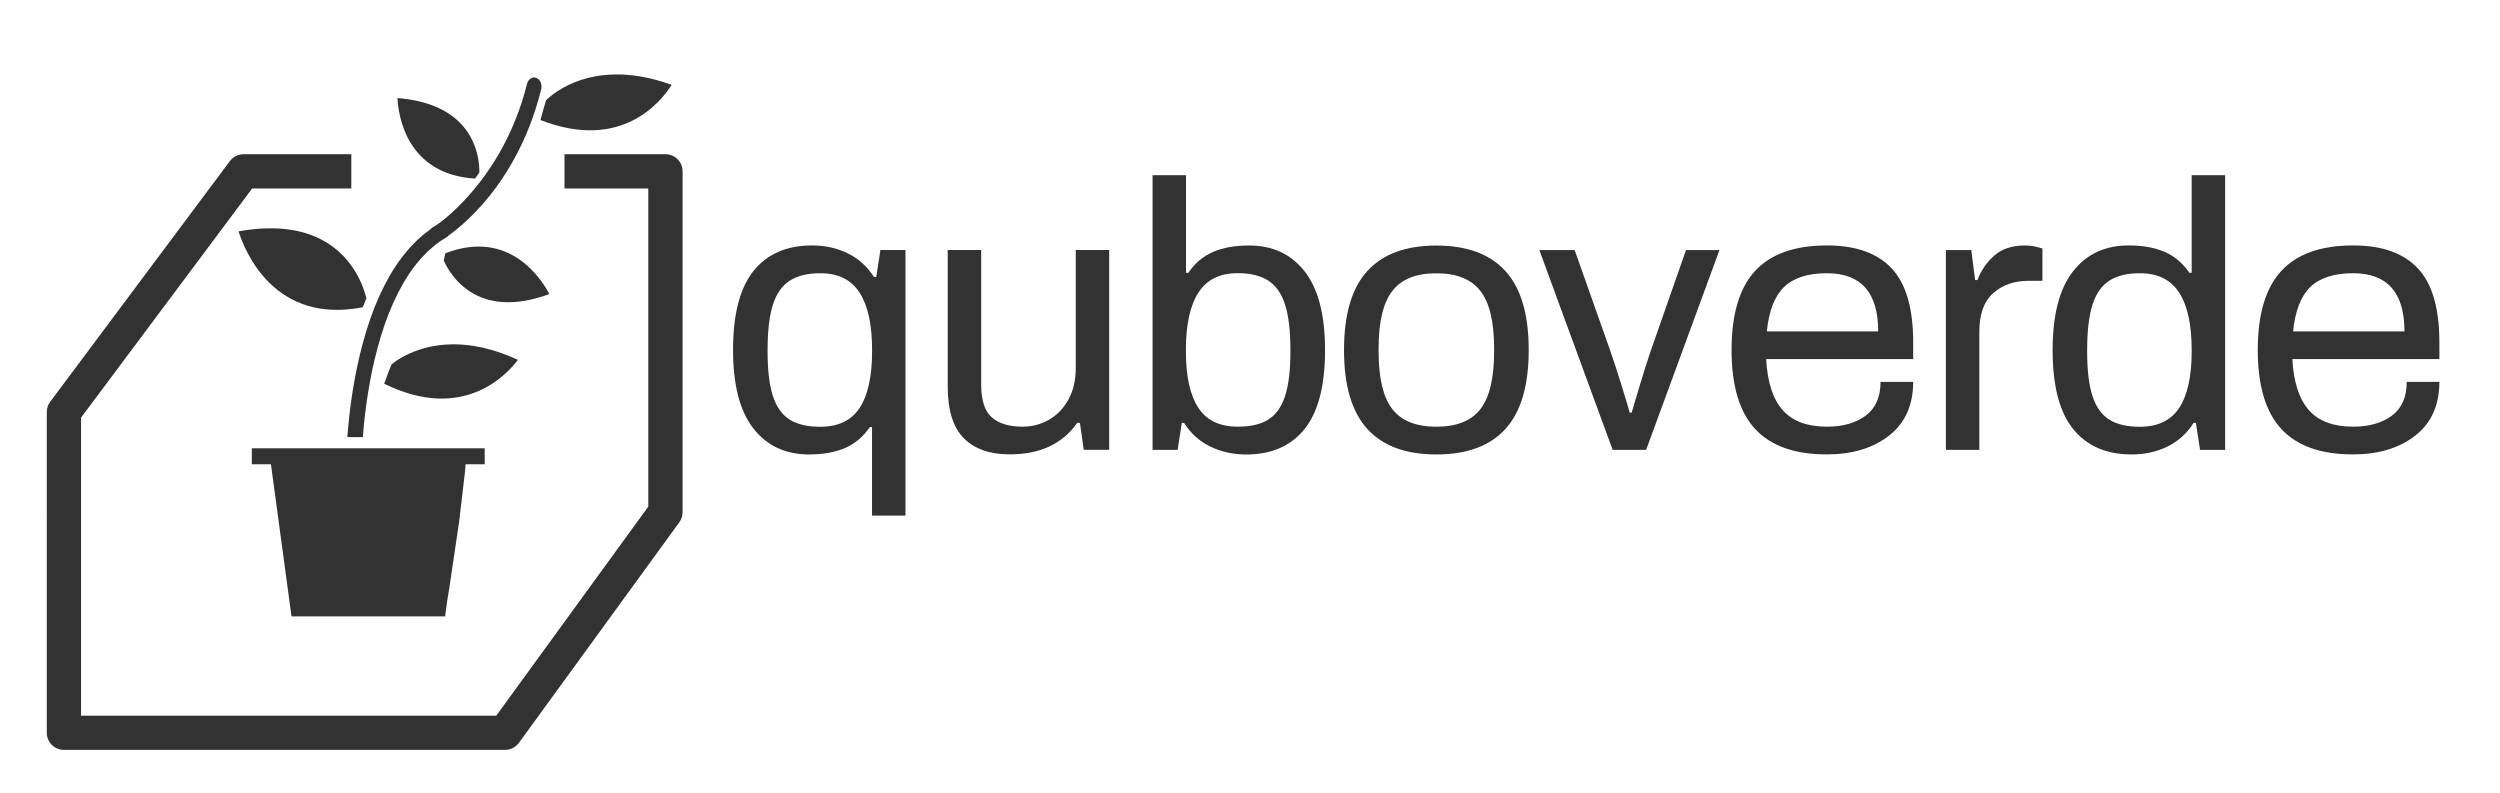 <?xml version="1.0" encoding="utf-8"?>
<!-- Generator: Adobe Illustrator 16.0.0, SVG Export Plug-In . SVG Version: 6.00 Build 0)  -->
<!DOCTYPE svg PUBLIC "-//W3C//DTD SVG 1.0//EN" "http://www.w3.org/TR/2001/REC-SVG-20010904/DTD/svg10.dtd">
<svg version="1.0" id="Layer_1" xmlns="http://www.w3.org/2000/svg" xmlns:xlink="http://www.w3.org/1999/xlink" x="0px" y="0px"
	 width="438px" height="139px" viewBox="0 0 438 139" style="enable-background:new 0 0 438 139;" xml:space="preserve">
<g>
	<g>
		<g>
			<g>
				<path style="fill:#323232;" d="M63.56,53.83c0.2-0.53,0.41-1.05,0.63-1.56c-0.26-1.15-1.63-6.16-6.35-9.38
					c-4.03-2.75-9.42-3.54-16.05-2.36C42.97,44.24,48.18,56.84,63.56,53.83z"/>
				<path style="fill:#323232;" d="M81.37,82.86l0.27-2.03H47.4l3.67,27.16h26.91l0.4-2.94l0.33-1.97l0.5-3.38l0.34-2.28l0.56-3.8
					l0.34-2.3l1.17-9.99"/>
				<path style="fill:#323232;" d="M72.5,96.04c0.16,0.36,0.52,0.57,0.88,0.57"/>
				<rect x="44.12" y="78.54" style="fill:#323232;" width="40.8" height="2.8"/>
				<path style="fill:#323232;" d="M77.41,39.03c-0.16-0.05-0.21-0.01-0.23,0l-0.52,0.31c-0.43,0.24-0.84,0.51-1.24,0.82l-1.17,0.89
					l-0.71,0.62c-0.35,0.3-0.69,0.62-1.01,0.97c-0.13,0.14-0.26,0.28-0.4,0.42c-0.23,0.23-0.46,0.47-0.67,0.74
					c-2.92,3.31-5.56,8.45-7.27,14.16c-1.76,5.69-2.63,11.5-3.04,15.38c-0.12,1.1-0.21,2.18-0.3,3.25h2.72
					c0.08-0.98,0.16-1.97,0.27-2.96c0.4-3.75,1.24-9.38,2.94-14.87c1.59-5.31,4.11-10.24,6.73-13.18c0.16-0.22,0.39-0.46,0.62-0.69
					c0.1-0.11,0.21-0.21,0.3-0.31c0.31-0.35,0.64-0.67,0.98-0.95l0.95-0.81l0.62-0.45c0.36-0.28,0.75-0.54,1.15-0.76l0.35-0.21
					c0.05-0.07,0.17-0.67-0.18-1.49C78.07,39.43,77.69,39.12,77.41,39.03z"/>
				<path style="fill:#323232;" d="M68.59,63.85c-0.47,1.15-0.89,2.28-1.28,3.38c13.63,6.71,21.29-1.35,23.43-4.18
					C77.54,56.93,69.71,62.91,68.59,63.85z"/>
			</g>
			<g>
				<path style="fill:#323232;" d="M77,42.11c-0.49,0-0.95-0.35-1.18-0.93c-0.31-0.81-0.49-1.18,0.21-1.44
					c0.24-0.09,12-7.79,16.3-25.03c0.21-0.86,0.95-1.33,1.63-1.07c0.69,0.27,1.07,1.18,0.85,2.04
					c-4.66,18.65-16.76,25.98-17.27,26.28C77.38,42.06,77.19,42.11,77,42.11z"/>
			</g>
			<path style="fill:#323232;" d="M78.02,44.37c-0.08,0.43-0.17,0.85-0.27,1.26c0.35,0.84,2.06,4.44,6.05,6.25
				c3.41,1.54,7.6,1.42,12.45-0.36C94.86,48.88,89.25,40.05,78.02,44.37z"/>
			<path style="fill:#323232;" d="M83.21,31.29c0.25-0.35,0.51-0.7,0.77-1.04c0.03-0.91-0.02-4.89-2.89-8.2
				c-2.46-2.82-6.31-4.46-11.46-4.87C69.78,20.18,71.2,30.54,83.21,31.29z"/>
			<g>
				<g>
					<path style="fill:#323232;" d="M88.48,131.38H11.2c-1.66,0-3-1.34-3-3V72.17c0-0.65,0.21-1.28,0.6-1.79l31.47-42.15
						c0.57-0.76,1.46-1.21,2.4-1.21h18.88v6H44.18L14.2,73.17v52.21h72.75l26.63-36.62V33.02H98.9v-6h17.69c1.66,0,3,1.34,3,3v59.72
						c0,0.63-0.2,1.25-0.57,1.76l-28.1,38.64C90.34,130.92,89.44,131.38,88.48,131.38z"/>
				</g>
			</g>
			<path style="fill:#323232;" d="M95.68,17.56c-0.37,1.18-0.69,2.35-0.99,3.47c14.15,5.53,21.09-3.17,22.99-6.16
				C104,9.9,96.71,16.53,95.68,17.56z"/>
		</g>
		<g>
			<g>
				<path style="fill:#323232;" d="M152.79,74.83h-0.4c-1.16,1.69-2.6,2.91-4.33,3.66s-3.84,1.13-6.32,1.13
					c-4.13,0-7.38-1.52-9.75-4.56c-2.37-3.04-3.56-7.62-3.56-13.75c0-6.26,1.2-10.87,3.59-13.85c2.4-2.97,5.81-4.46,10.25-4.46
					c2.31,0,4.4,0.47,6.29,1.4c1.88,0.93,3.4,2.31,4.56,4.13h0.4l0.73-4.73h4.39v46.53h-5.86V74.83z M150.63,71.43
					c1.44-2.22,2.16-5.5,2.16-9.85v-0.27c0-4.44-0.73-7.79-2.2-10.05c-1.46-2.26-3.75-3.39-6.86-3.39c-2.22,0-4.01,0.43-5.36,1.3
					c-1.35,0.87-2.34,2.27-2.96,4.23c-0.62,1.95-0.93,4.59-0.93,7.92v0.27c0,3.29,0.31,5.88,0.93,7.79c0.62,1.91,1.6,3.28,2.93,4.13
					c1.33,0.84,3.13,1.26,5.39,1.26C146.89,74.76,149.19,73.65,150.63,71.43z"/>
				<path style="fill:#323232;" d="M168.87,76.79c-1.89-1.89-2.83-4.92-2.83-9.09v-23.9h5.86v23.5c0,2.8,0.62,4.74,1.86,5.82
					c1.24,1.09,3.04,1.63,5.39,1.63c1.69,0,3.24-0.41,4.66-1.23s2.55-2.01,3.4-3.56c0.84-1.55,1.26-3.37,1.26-5.46v-20.7h5.86v35.01
					h-4.46l-0.67-4.73h-0.47c-2.57,3.68-6.5,5.52-11.78,5.52C173.45,79.62,170.76,78.68,168.87,76.79z"/>
				<path style="fill:#323232;" d="M212.01,78.22c-1.89-0.93-3.41-2.31-4.56-4.13h-0.4l-0.73,4.73h-4.39V30.69h5.86V47.8h0.4
					c1.15-1.69,2.6-2.91,4.33-3.66s3.84-1.13,6.32-1.13c4.13,0,7.38,1.52,9.75,4.56c2.37,3.04,3.56,7.62,3.56,13.75
					c0,6.26-1.2,10.87-3.59,13.85c-2.4,2.97-5.81,4.46-10.25,4.46C215.99,79.62,213.89,79.15,212.01,78.22z M222.22,73.5
					c1.33-0.84,2.31-2.22,2.93-4.13c0.62-1.91,0.93-4.5,0.93-7.79v-0.27c0-3.33-0.31-5.97-0.93-7.92c-0.62-1.95-1.61-3.36-2.96-4.23
					c-1.35-0.87-3.14-1.3-5.36-1.3c-3.11,0-5.39,1.13-6.86,3.39c-1.46,2.26-2.2,5.62-2.2,10.05v0.27c0,4.35,0.72,7.63,2.16,9.85
					c1.44,2.22,3.74,3.33,6.89,3.33C219.1,74.76,220.89,74.34,222.22,73.5z"/>
				<path style="fill:#323232;" d="M239.53,75.13c-2.71-3-4.06-7.6-4.06-13.81c0-6.21,1.35-10.82,4.06-13.81s6.75-4.49,12.12-4.49
					s9.41,1.5,12.12,4.49s4.06,7.6,4.06,13.81c0,6.21-1.35,10.82-4.06,13.81c-2.71,3-6.75,4.49-12.12,4.49
					S242.24,78.12,239.53,75.13z M259.37,71.67c1.6-2.06,2.4-5.42,2.4-10.08v-0.53c0-4.66-0.8-8.02-2.4-10.08
					c-1.6-2.06-4.17-3.1-7.72-3.1s-6.12,1.03-7.72,3.1c-1.6,2.06-2.4,5.42-2.4,10.08v0.53c0,4.66,0.8,8.02,2.4,10.08
					s4.17,3.09,7.72,3.09S257.77,73.73,259.37,71.67z"/>
				<path style="fill:#323232;" d="M269.69,43.81h6.19l6.19,17.51c0.58,1.64,1.24,3.68,2,6.12c0.75,2.44,1.24,4.06,1.46,4.86h0.33
					c0.22-0.75,0.69-2.32,1.4-4.69c0.71-2.37,1.38-4.47,2-6.29l6.13-17.51h5.86l-12.85,35.01h-5.86L269.69,43.81z"/>
				<path style="fill:#323232;" d="M307.5,75.16c-2.75-2.97-4.13-7.59-4.13-13.85s1.38-10.87,4.13-13.85
					c2.75-2.97,6.94-4.46,12.58-4.46c5.06,0,8.84,1.34,11.35,4.03c2.51,2.69,3.76,7,3.76,12.95v2.93h-25.76
					c0.22,4.04,1.19,7.02,2.9,8.95c1.71,1.93,4.29,2.89,7.75,2.89c2.8,0,5.06-0.64,6.79-1.93c1.73-1.29,2.6-3.26,2.6-5.92h5.72
					c0,4.08-1.41,7.22-4.23,9.42c-2.82,2.2-6.45,3.29-10.88,3.29C314.44,79.62,310.25,78.13,307.5,75.16z M329.06,58.05
					c0-6.79-3-10.18-8.99-10.18c-3.33,0-5.83,0.8-7.49,2.4s-2.67,4.19-3.03,7.79H329.06z"/>
				<path style="fill:#323232;" d="M340.91,43.81h4.46l0.67,5.26h0.4c0.67-1.73,1.66-3.17,3-4.33c1.33-1.15,3.08-1.73,5.26-1.73
					c0.75,0,1.43,0.08,2.03,0.23c0.6,0.16,0.96,0.26,1.1,0.3v5.66h-2.46c-2.49,0-4.54,0.72-6.16,2.16c-1.62,1.44-2.43,3.7-2.43,6.76
					v20.7h-5.86V43.81z"/>
				<path style="fill:#323232;" d="M363.21,75.16c-2.4-2.97-3.59-7.59-3.59-13.85c0-6.12,1.19-10.71,3.56-13.75
					c2.37-3.04,5.62-4.56,9.75-4.56c2.48,0,4.59,0.38,6.32,1.13c1.73,0.75,3.17,1.98,4.33,3.66h0.4V30.69h5.86v48.13h-4.39
					l-0.73-4.73h-0.4c-1.15,1.82-2.67,3.19-4.56,4.13c-1.89,0.93-3.98,1.4-6.29,1.4C369.02,79.62,365.61,78.13,363.21,75.16z
					 M381.82,71.43c1.44-2.22,2.16-5.5,2.16-9.85v-0.27c0-4.44-0.73-7.79-2.2-10.05c-1.46-2.26-3.75-3.39-6.86-3.39
					c-2.22,0-4.01,0.43-5.36,1.3c-1.35,0.87-2.34,2.27-2.96,4.23c-0.62,1.95-0.93,4.59-0.93,7.92v0.27c0,3.29,0.31,5.88,0.93,7.79
					c0.62,1.91,1.6,3.28,2.93,4.13c1.33,0.84,3.13,1.26,5.39,1.26C378.08,74.76,380.37,73.65,381.82,71.43z"/>
				<path style="fill:#323232;" d="M399.69,75.16c-2.75-2.97-4.13-7.59-4.13-13.85s1.38-10.87,4.13-13.85
					c2.75-2.97,6.94-4.46,12.58-4.46c5.06,0,8.84,1.34,11.35,4.03c2.51,2.69,3.76,7,3.76,12.95v2.93h-25.76
					c0.22,4.04,1.19,7.02,2.9,8.95c1.71,1.93,4.29,2.89,7.75,2.89c2.8,0,5.06-0.64,6.79-1.93c1.73-1.29,2.6-3.26,2.6-5.92h5.72
					c0,4.08-1.41,7.22-4.23,9.42c-2.82,2.2-6.45,3.29-10.88,3.29C406.63,79.62,402.44,78.13,399.69,75.16z M421.26,58.05
					c0-6.79-3-10.18-8.99-10.18c-3.33,0-5.83,0.8-7.49,2.4s-2.67,4.19-3.03,7.79H421.26z"/>
			</g>
		</g>
	</g>
</g>
</svg>
